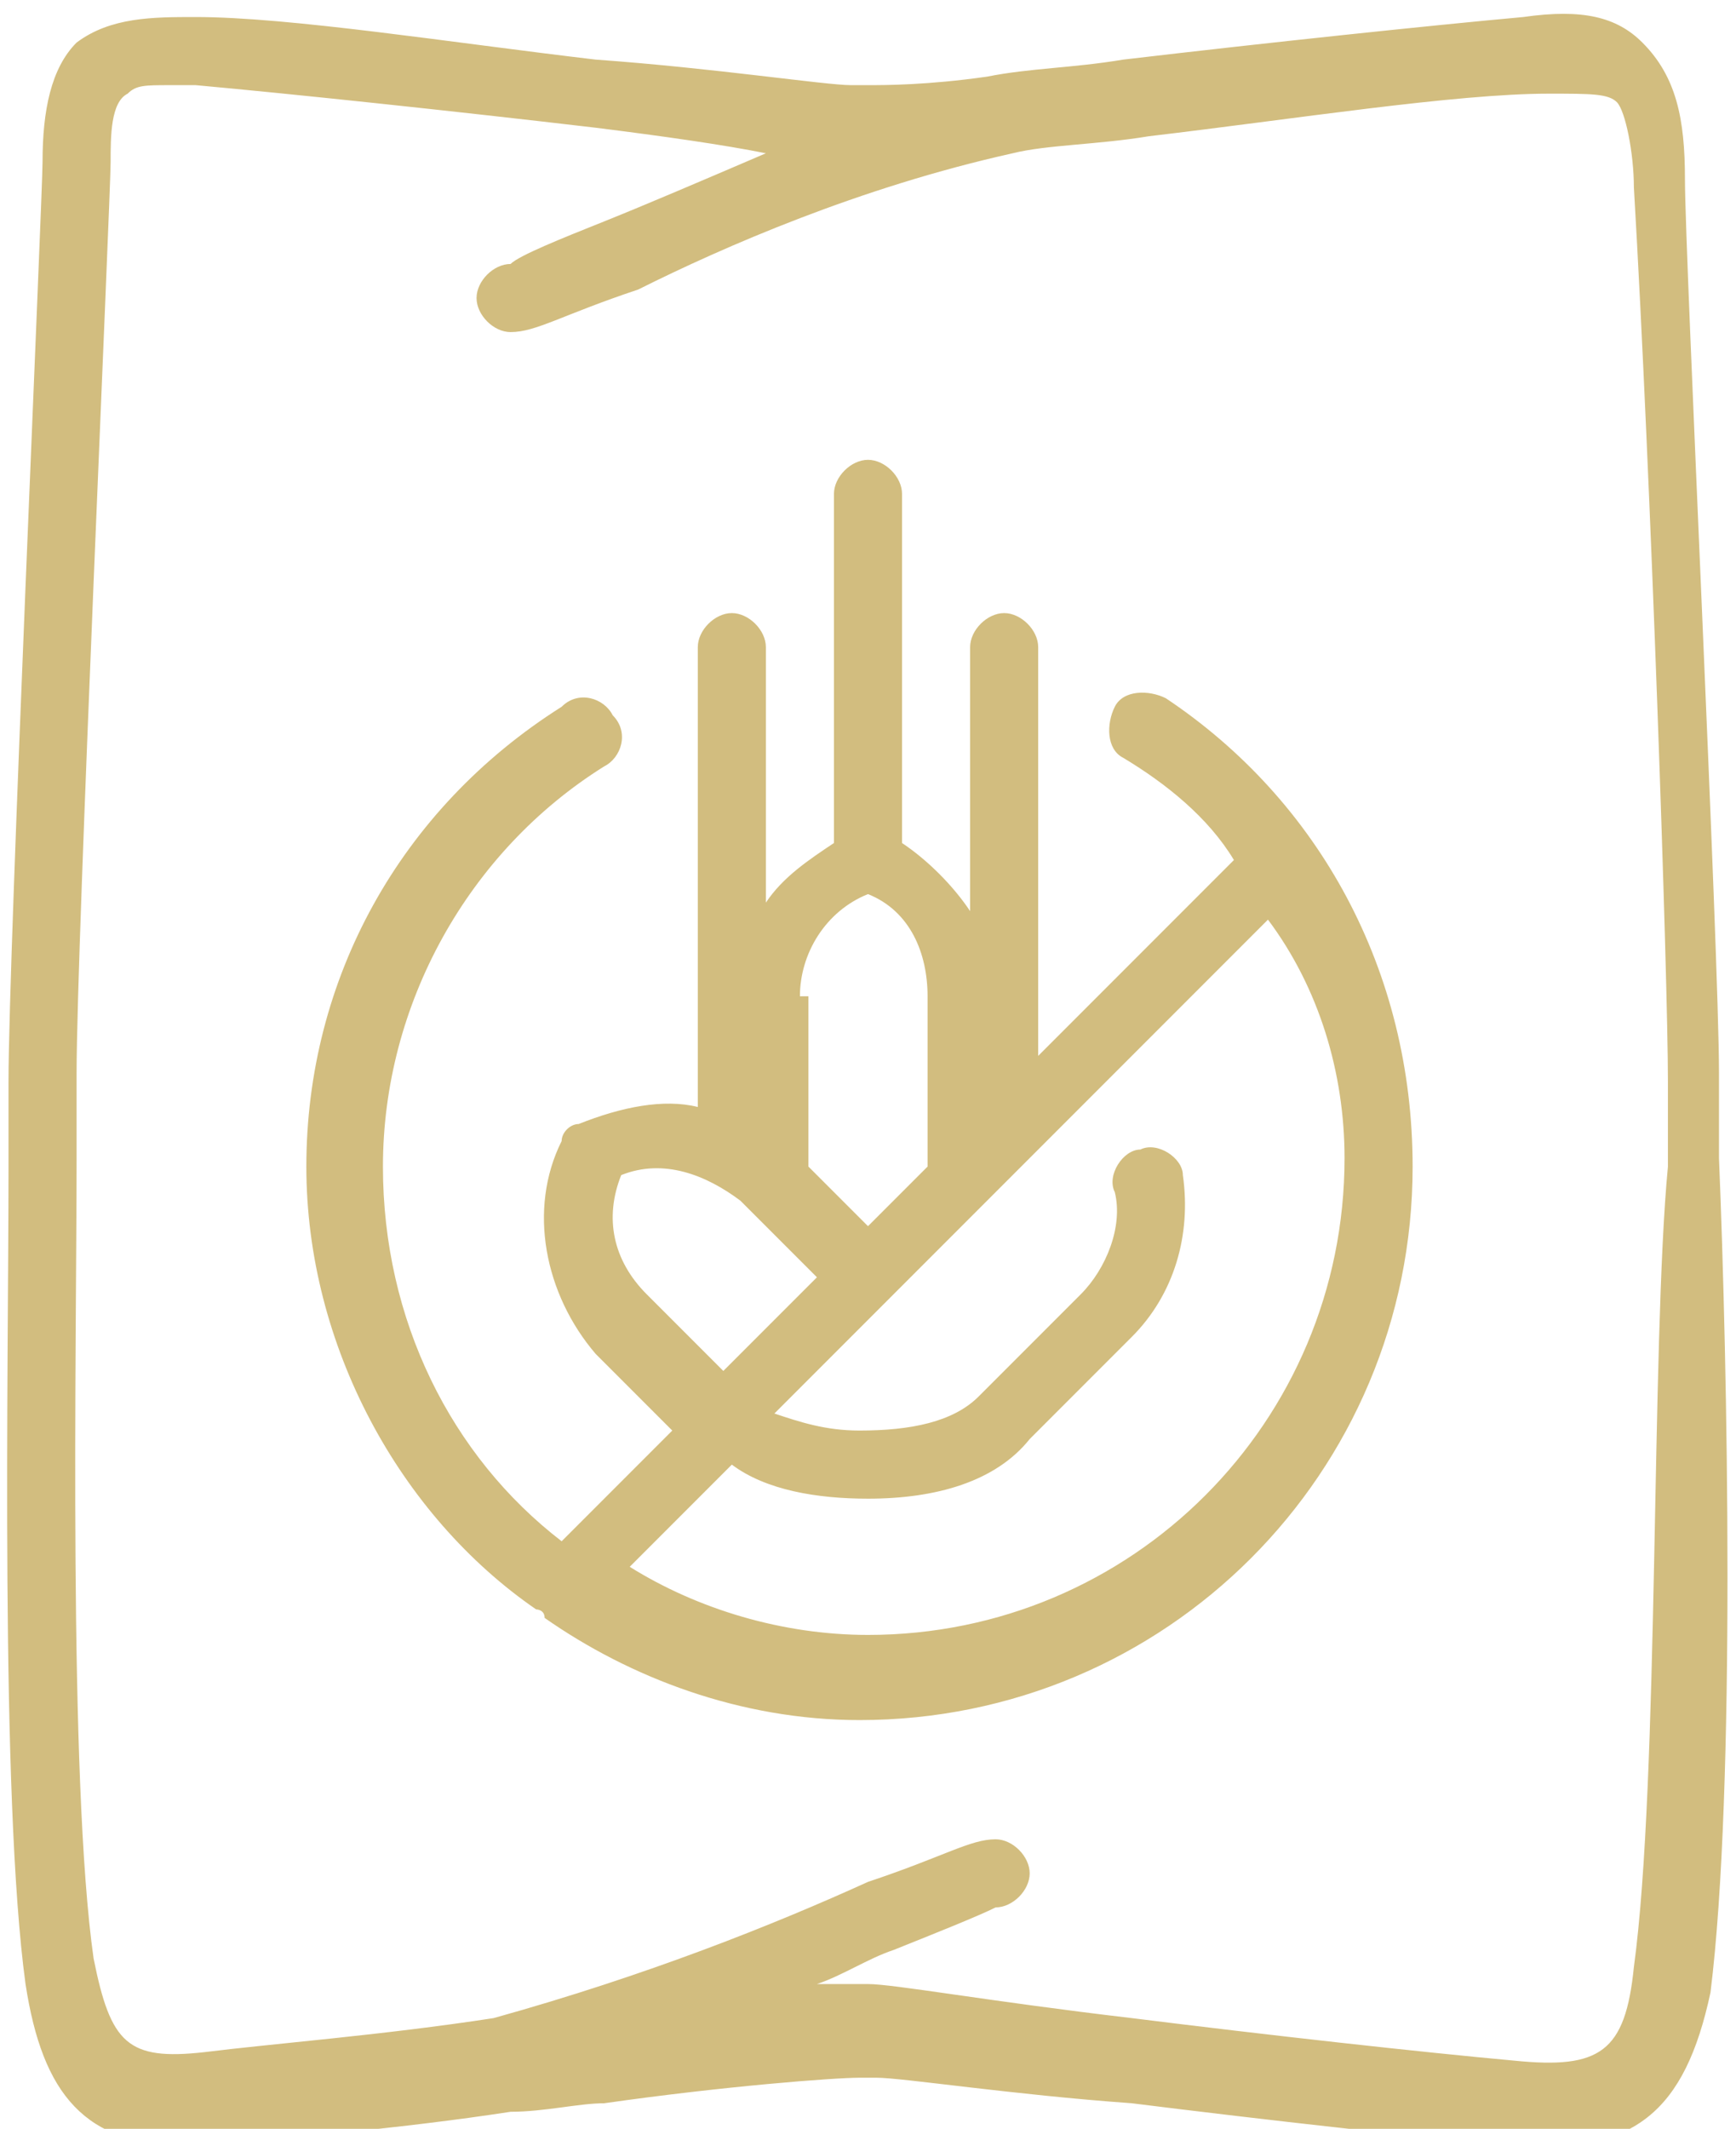 <?xml version="1.0" encoding="utf-8"?>
<!-- Generator: Adobe Illustrator 19.1.1, SVG Export Plug-In . SVG Version: 6.00 Build 0)  -->
<svg version="1.1" id="Capa_1" xmlns="http://www.w3.org/2000/svg" xmlns:xlink="http://www.w3.org/1999/xlink" x="0px" y="0px"
	 viewBox="-55.4 572.4 20.4 25" style="enable-background:new -55.4 572.4 20.4 25;" xml:space="preserve">
<style type="text/css">
	.st0{fill:#D2BD7F;}
</style>
<path id="XMLID_128_" class="st0" d="M-35.2,586c0-0.5,0-0.8,0-1c0-1.4-0.4-9.6-0.4-10.5c0-0.7-0.1-1.2-0.5-1.6
	c-0.3-0.3-0.7-0.4-1.4-0.3c-1.1,0.1-3,0.3-4.7,0.5c-0.6,0.1-1.1,0.1-1.6,0.2c0,0,0,0,0,0c-0.7,0.1-1.2,0.1-1.4,0.1h-0.2
	c-0.3,0-1.6-0.2-3-0.3c-1.7-0.2-3.6-0.5-4.7-0.5c-0.5,0-1,0-1.4,0.3c-0.3,0.3-0.4,0.8-0.4,1.4c0,0.4-0.4,9.3-0.4,10.8
	c0,0.2,0,0.5,0,1c0,2.4-0.1,7.4,0.2,9.6c0.2,1.3,0.7,1.9,1.9,1.9c0.1,0,0.2,0,0.3,0c0.9-0.1,2.2-0.2,3.5-0.4c0,0,0,0,0,0
	c0.4,0,0.8-0.1,1.1-0.1c1.4-0.2,2.7-0.3,3-0.3h0.2c0.3,0,1.6,0.2,3,0.3c1.6,0.2,3.4,0.4,4.5,0.5c1.4,0.1,2-0.4,2.3-1.8
	C-35,593.4-35.1,588.4-35.2,586z M-36.2,595.5c-0.1,1-0.4,1.2-1.4,1.1c-1.1-0.1-2.9-0.3-4.5-0.5c-1.7-0.2-2.8-0.4-3.1-0.4h-0.2
	c-0.1,0-0.2,0-0.4,0c0.3-0.1,0.6-0.3,0.9-0.4c0.5-0.2,1-0.4,1.2-0.5c0.2,0,0.4-0.2,0.4-0.4c0-0.2-0.2-0.4-0.4-0.4
	c-0.3,0-0.6,0.2-1.5,0.5c-1.1,0.5-2.6,1.1-4.4,1.6c-1.3,0.2-2.6,0.3-3.4,0.4c-0.9,0.1-1.1-0.1-1.3-1.1c-0.3-2.1-0.2-7.2-0.2-9.4
	c0-0.5,0-0.8,0-1c0-1.5,0.4-10.3,0.4-10.7c0-0.3,0-0.7,0.2-0.8c0.1-0.1,0.2-0.1,0.5-0.1c0.1,0,0.2,0,0.3,0c1.1,0.1,3,0.3,4.7,0.5
	c0.8,0.1,1.5,0.2,2,0.3c-0.7,0.3-1.4,0.6-1.9,0.8c-0.5,0.2-1,0.4-1.1,0.5c-0.2,0-0.4,0.2-0.4,0.4c0,0.2,0.2,0.4,0.4,0.4
	c0.3,0,0.6-0.2,1.5-0.5c1-0.5,2.6-1.2,4.4-1.6c0.4-0.1,1-0.1,1.6-0.2c1.7-0.2,3.6-0.5,4.7-0.5c0.5,0,0.7,0,0.8,0.1
	c0.1,0.1,0.2,0.6,0.2,1v0c0.2,3.4,0.4,9.3,0.4,10.5c0,0.2,0,0.5,0,1C-36,588.2-35.9,593.3-36.2,595.5z M-41.7,580.6
	c-0.2-0.1-0.5-0.1-0.6,0.1c-0.1,0.2-0.1,0.5,0.1,0.6c0.5,0.3,1,0.7,1.3,1.2l-2.3,2.3v-4.8c0-0.2-0.2-0.4-0.4-0.4s-0.4,0.2-0.4,0.4
	v3.1c-0.2-0.3-0.5-0.6-0.8-0.8v-4.1c0-0.2-0.2-0.4-0.4-0.4s-0.4,0.2-0.4,0.4v4.1c-0.3,0.2-0.6,0.4-0.8,0.7v-3c0-0.2-0.2-0.4-0.4-0.4
	s-0.4,0.2-0.4,0.4v5.4c-0.4-0.1-0.9,0-1.4,0.2c-0.1,0-0.2,0.1-0.2,0.2c-0.4,0.8-0.2,1.8,0.4,2.5l0.9,0.9l-1.3,1.3
	c-1.3-1-2.1-2.6-2.1-4.4c0-1.9,1-3.7,2.6-4.7c0.2-0.1,0.3-0.4,0.1-0.6c-0.1-0.2-0.4-0.3-0.6-0.1c-1.9,1.2-3,3.2-3,5.4
	c0,2.1,1.1,4.1,2.7,5.2c0,0,0.1,0,0.1,0.1c1,0.7,2.3,1.2,3.7,1.2c3.6,0,6.5-2.9,6.5-6.5C-38.8,583.8-39.9,581.8-41.7,580.6z
	 M-46,584.1c0-0.5,0.3-1,0.8-1.2c0.5,0.2,0.7,0.7,0.7,1.2v1.7c0,0.1,0,0.2,0,0.3l-0.7,0.7l-0.7-0.7c0-0.1,0-0.2,0-0.3V584.1
	L-46,584.1z M-47.8,587.6c-0.4-0.4-0.5-0.9-0.3-1.4c0.5-0.2,1,0,1.4,0.3l0.1,0.1c0,0,0,0,0,0l0.8,0.8l-1.1,1.1L-47.8,587.6z
	 M-39.6,586c0,3.1-2.5,5.6-5.6,5.6c-1,0-2-0.3-2.8-0.8l1.2-1.2c0.4,0.3,1,0.4,1.6,0.4c0.8,0,1.5-0.2,1.9-0.7l1.2-1.2
	c0.5-0.5,0.7-1.2,0.6-1.9c0-0.2-0.3-0.4-0.5-0.3c-0.2,0-0.4,0.3-0.3,0.5c0.1,0.4-0.1,0.9-0.4,1.2l-1.2,1.2c-0.3,0.3-0.8,0.4-1.4,0.4
	c-0.4,0-0.7-0.1-1-0.2l5.8-5.8C-39.9,584-39.6,585-39.6,586z"/>
</svg>
